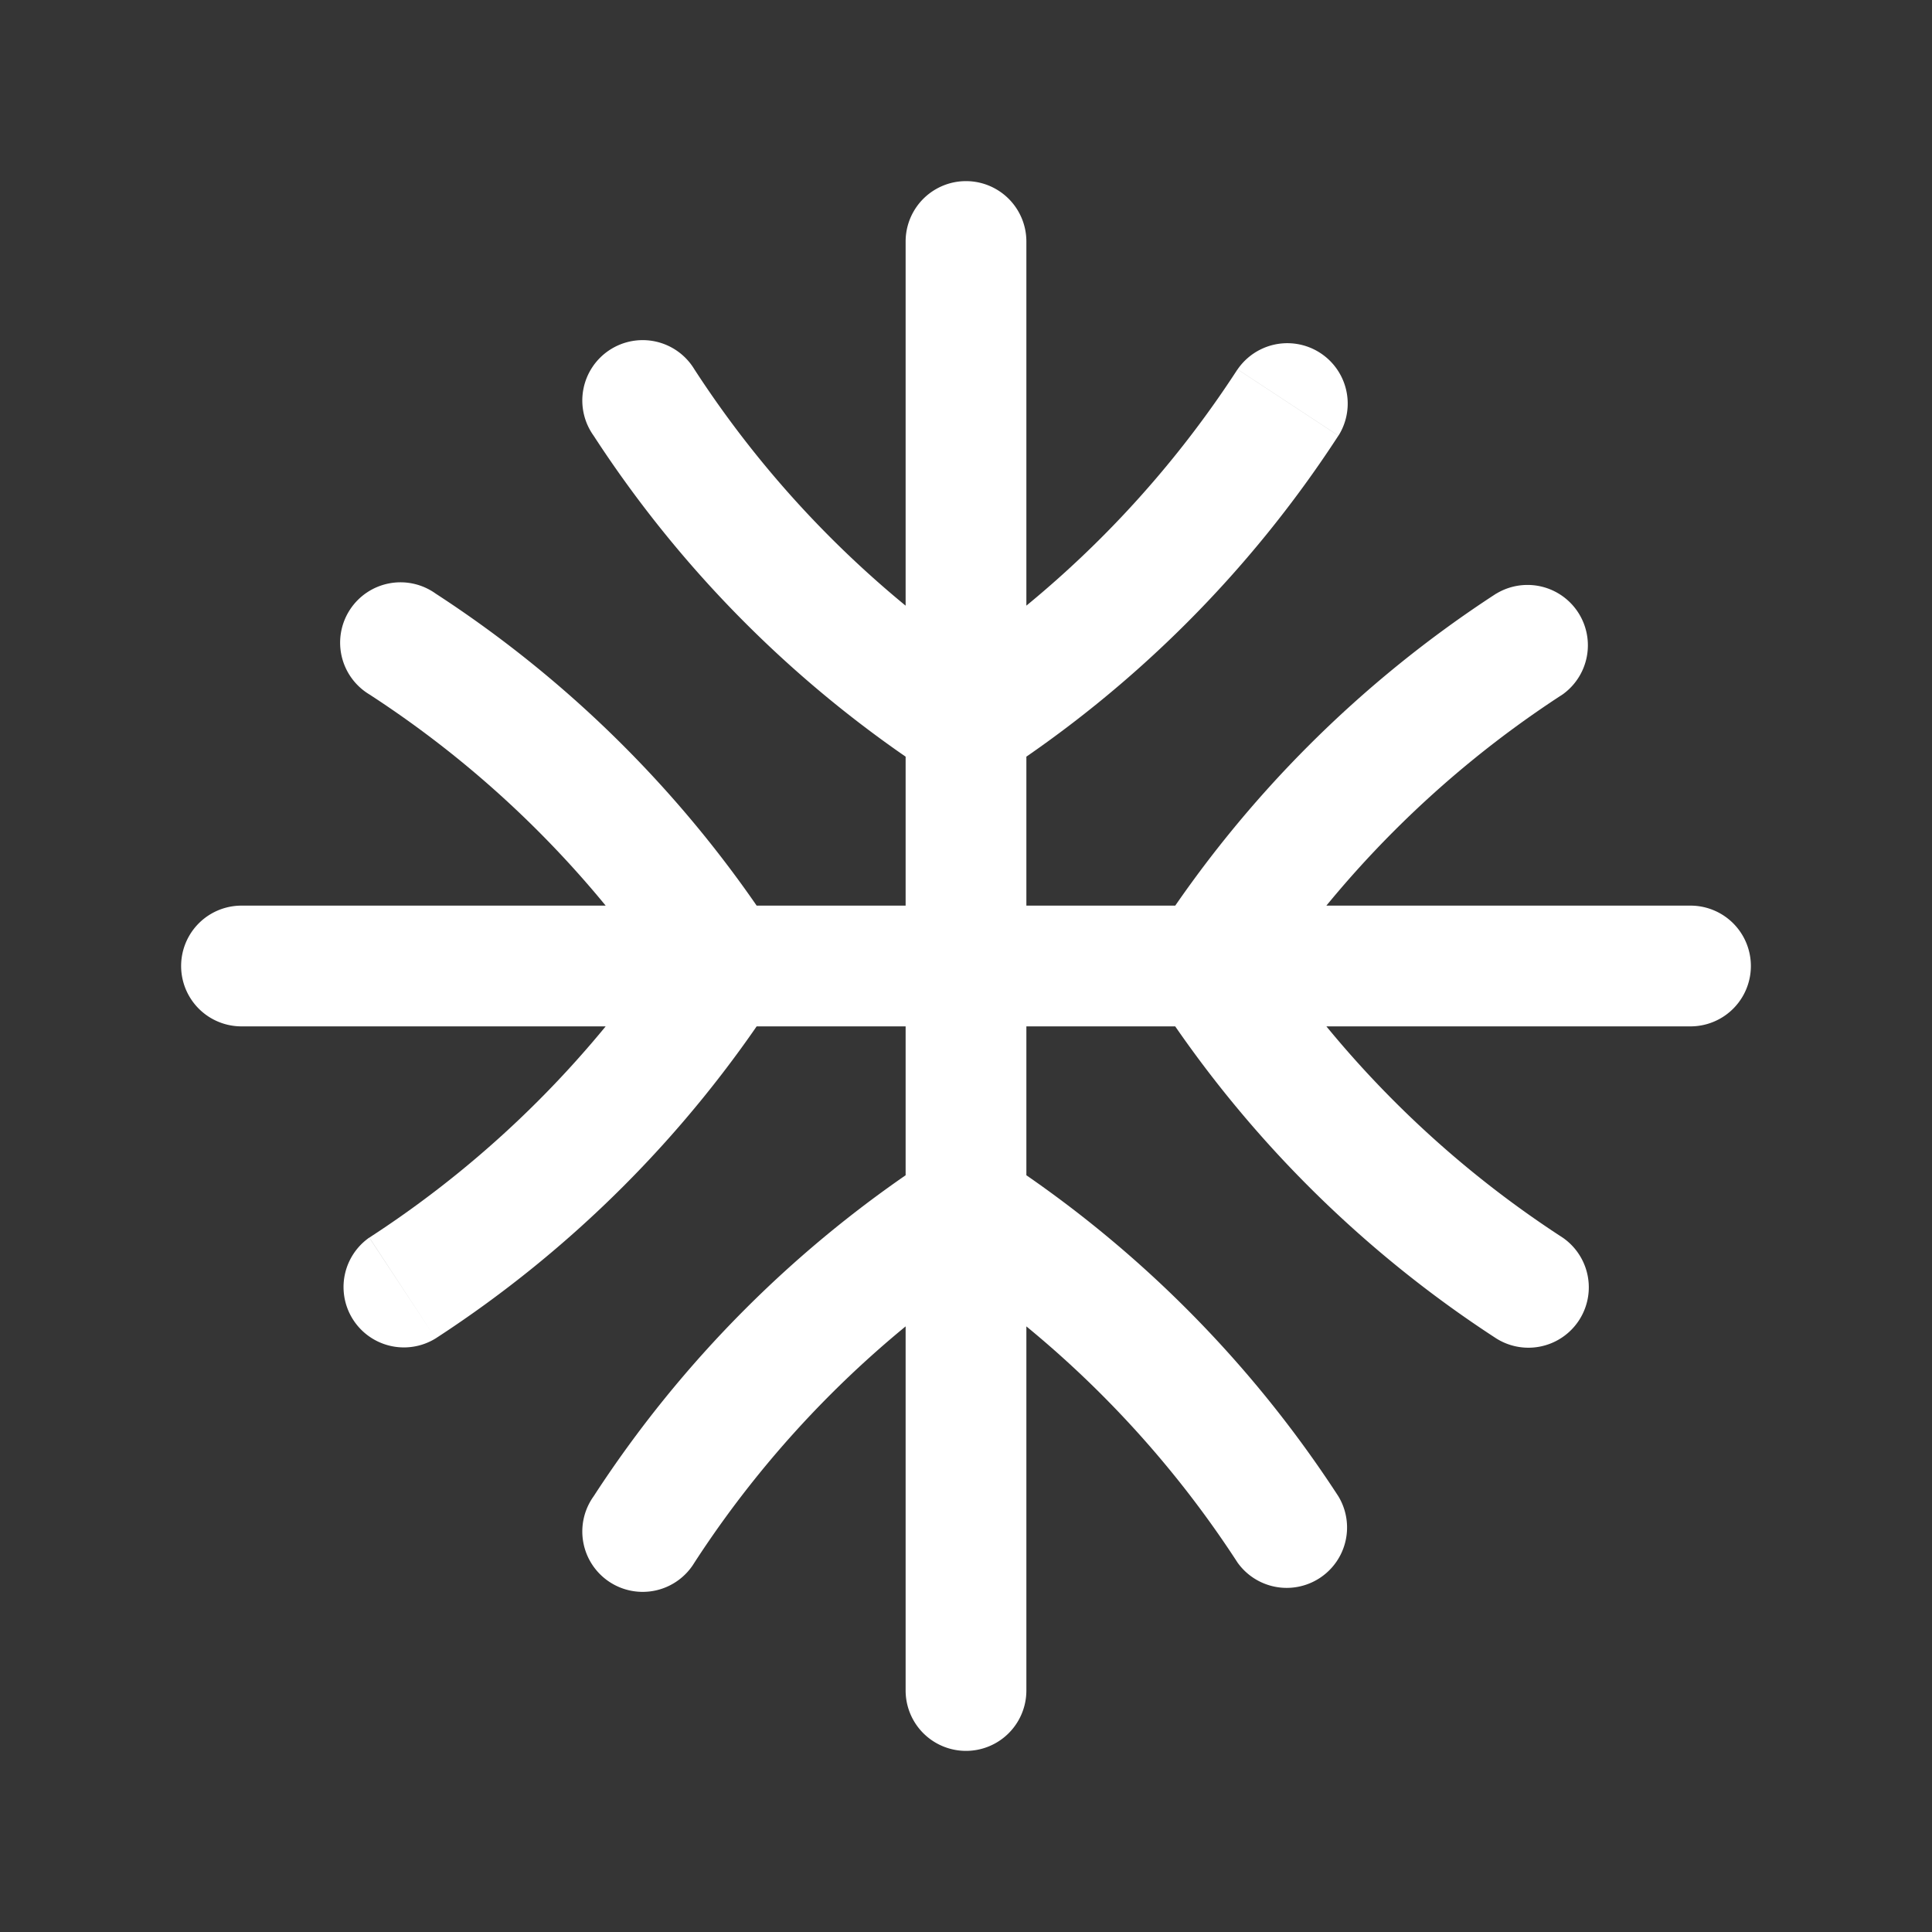 <svg xmlns="http://www.w3.org/2000/svg" width="24" height="24" fill="none"><rect width="100%" height="100%" fill="#333333" stroke="none"/><path fill="#fff" fill-opacity=".01" d="M24 0v24H0V0z"/><path fill="#FFFFFF" d="M12.75 3a.75.75 0 0 0-1.5 0zm-1.5 18a.75.75 0 0 0 1.5 0zM3 11.25a.75.75 0 0 0 0 1.5zm18 1.5a.75.75 0 0 0 0-1.5zM8.626 4.588a.75.75 0 1 0-1.252.824zM12 9l-.412.626a.75.75 0 0 0 .824 0zm4.627-3.588a.75.75 0 0 0-1.253-.824zm-12.04 9.962a.75.75 0 0 0 .825 1.252zM9 12l.626.412a.75.75 0 0 0 0-.824zM5.412 7.374a.75.75 0 1 0-.824 1.252zm9.962 12.038a.75.75 0 0 0 1.252-.824zM12 15l.412-.626a.75.75 0 0 0-.824 0zm-4.626 3.588a.75.75 0 1 0 1.252.824zm12.038-9.962a.75.75 0 0 0-.824-1.252zM15 12l-.626-.412a.75.75 0 0 0 0 .824zm3.588 4.627a.75.75 0 0 0 .824-1.253zM11.25 3v9h1.5V3zm0 9v9h1.5v-9zM3 12.75h9v-1.5H3zm9 0h9v-1.5h-9zM7.374 5.412a14.35 14.35 0 0 0 4.214 4.214l.824-1.252a12.853 12.853 0 0 1-3.786-3.786zm5.038 4.214a14.352 14.352 0 0 0 4.214-4.214l-1.253-.824a12.853 12.853 0 0 1-3.785 3.786zm-7 7a14.352 14.352 0 0 0 4.214-4.214l-1.252-.824a12.853 12.853 0 0 1-3.786 3.786zm4.214-5.038a14.35 14.35 0 0 0-4.214-4.214l-.824 1.252a12.853 12.853 0 0 1 3.786 3.786zm7 7a14.353 14.353 0 0 0-4.214-4.215l-.824 1.254a12.853 12.853 0 0 1 3.786 3.785zm-5.038-4.215a14.352 14.352 0 0 0-4.214 4.215l1.252.824a12.853 12.853 0 0 1 3.786-3.785zm7-7a14.352 14.352 0 0 0-4.215 4.215l1.254.824a12.852 12.852 0 0 1 3.785-3.786zm-4.215 5.04a14.353 14.353 0 0 0 4.215 4.214l.824-1.253a12.852 12.852 0 0 1-3.785-3.786z"/></svg>